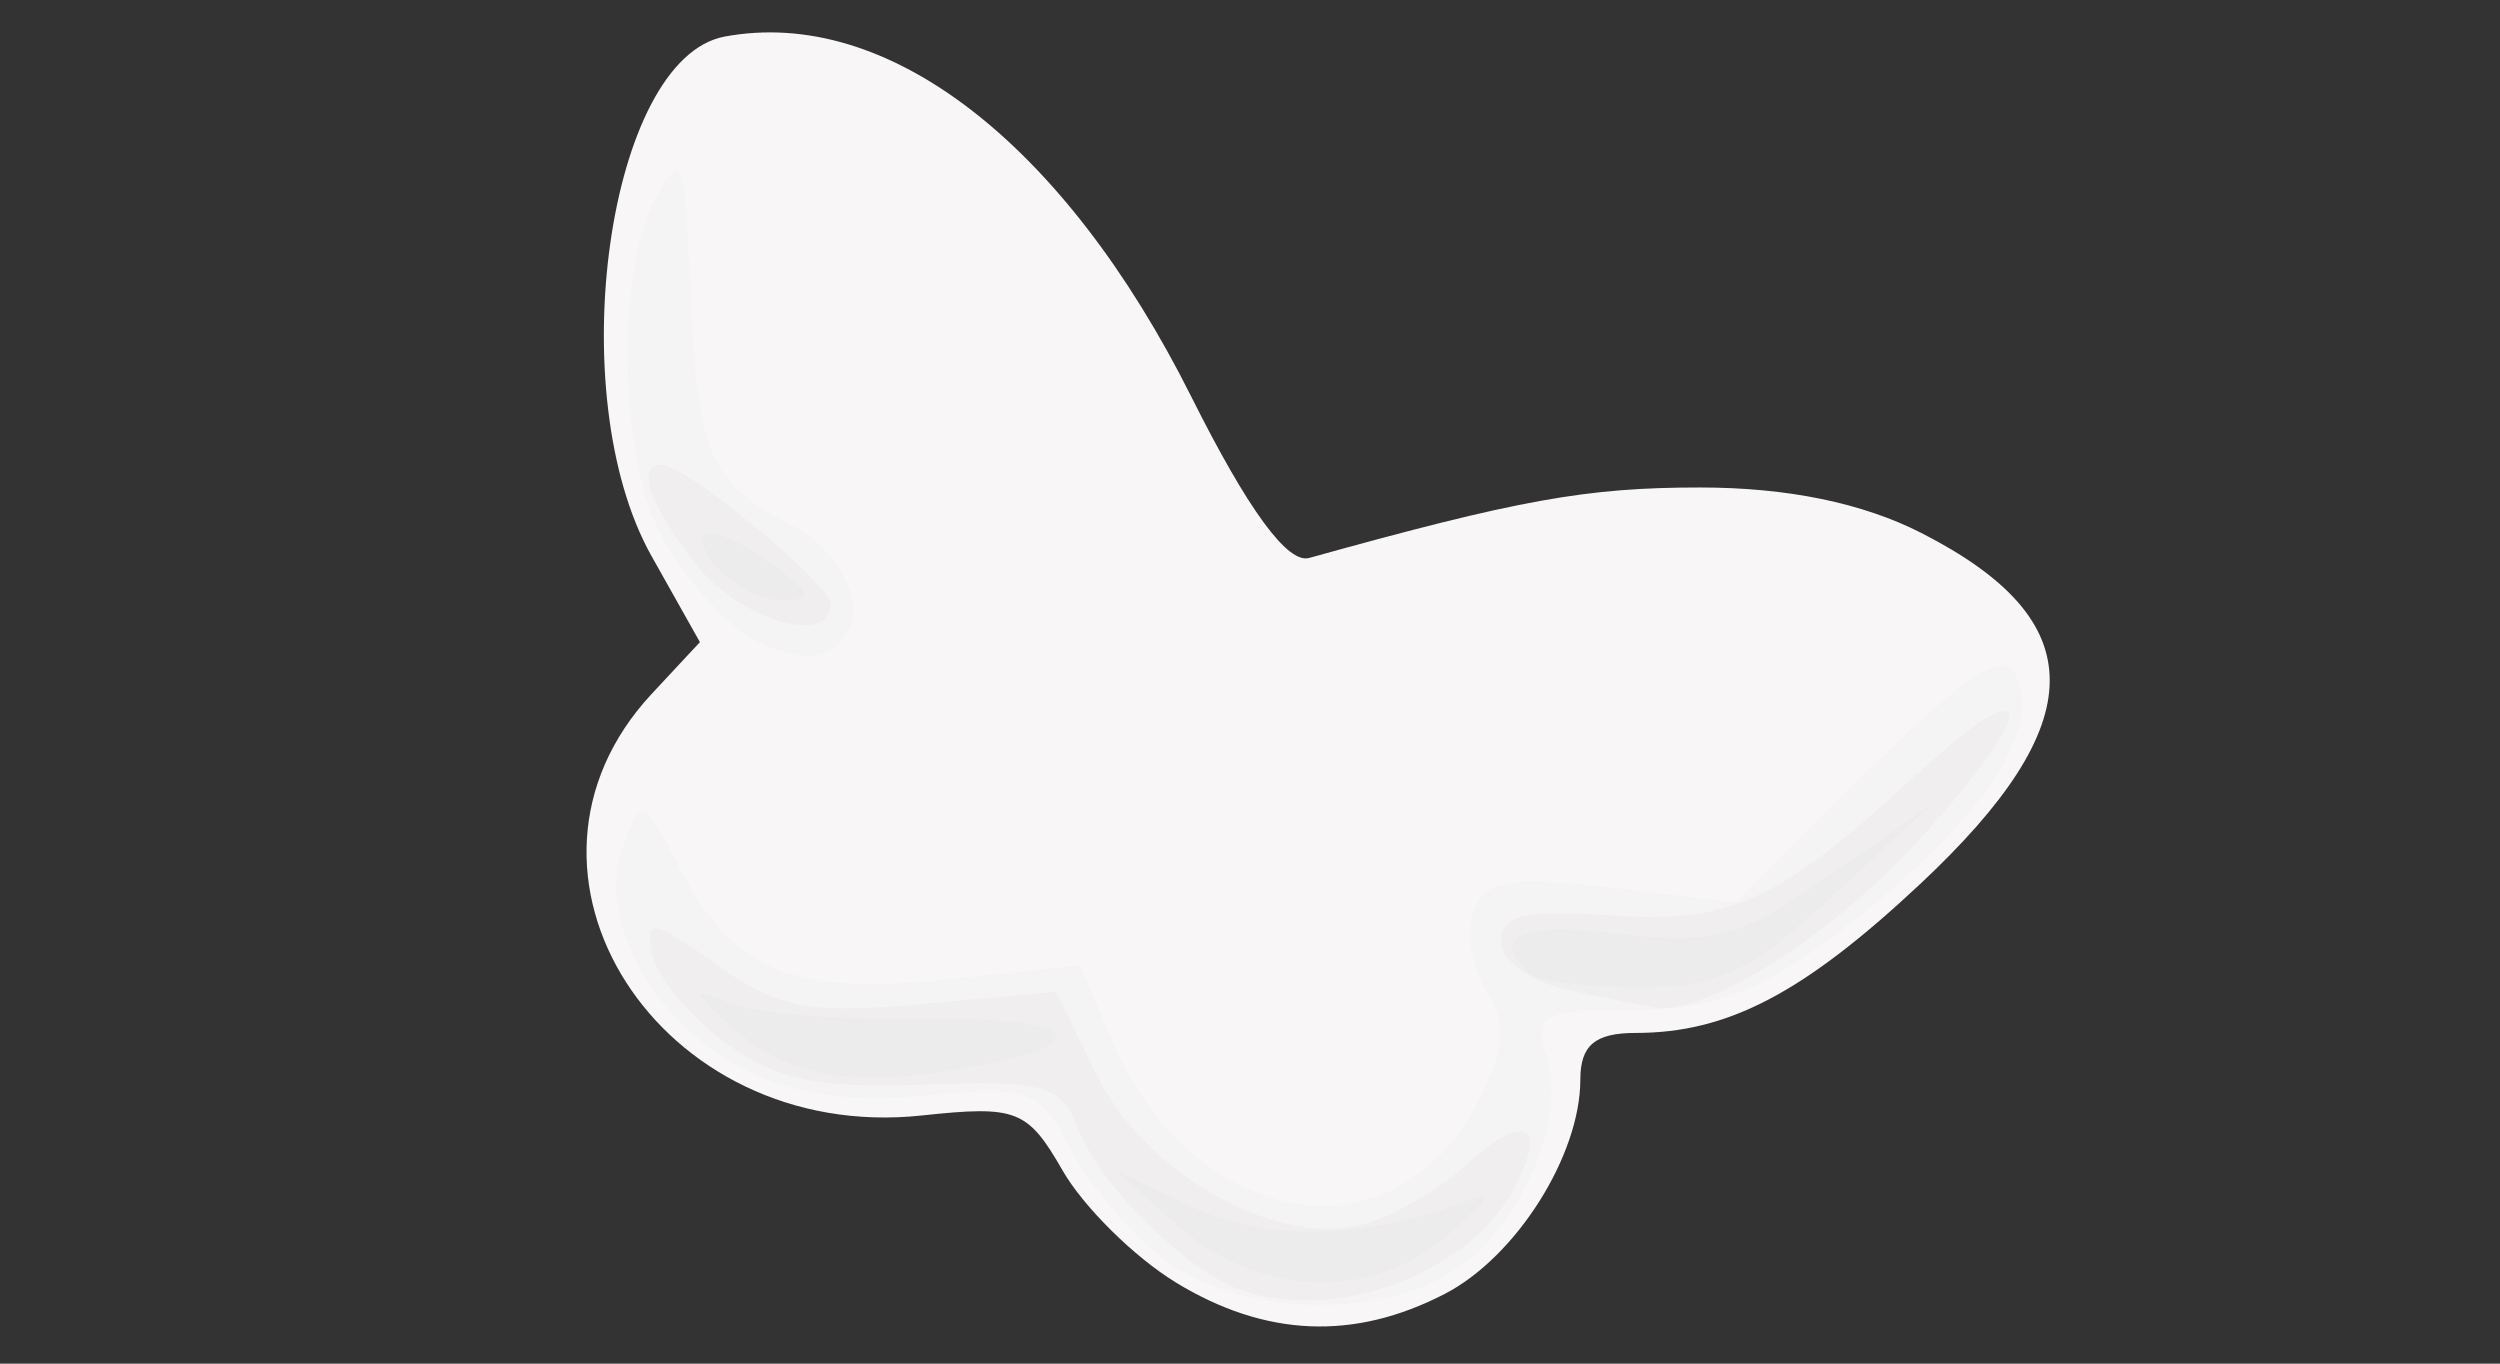 <?xml version="1.0" encoding="UTF-8" standalone="no"?>
<!-- Created with Inkscape (http://www.inkscape.org/) -->

<svg
   xmlns:dc="http://purl.org/dc/elements/1.1/"
   xmlns:cc="http://creativecommons.org/ns#"
   xmlns:rdf="http://www.w3.org/1999/02/22-rdf-syntax-ns#"
   xmlns:svg="http://www.w3.org/2000/svg"
   xmlns="http://www.w3.org/2000/svg"
   xmlns:sodipodi="http://sodipodi.sourceforge.net/DTD/sodipodi-0.dtd"
   xmlns:inkscape="http://www.inkscape.org/namespaces/inkscape"
   width="110"
   height="60"
   id="svg2"
   version="1.1"
   inkscape:version="0.48.4 r9939"
   sodipodi:docname="solution_icon_biz-transform.svg">
  <rect width="100%" height="100%" fill="#333333" stroke="none"/>
  <defs
     id="defs4" />
  <sodipodi:namedview
     id="base"
     pagecolor="#ffffff"
     bordercolor="#666666"
     borderopacity="1.0"
     inkscape:pageopacity="0.0"
     inkscape:pageshadow="2"
     inkscape:zoom="7.9195959"
     inkscape:cx="57.948286"
     inkscape:cy="29.80393"
     inkscape:document-units="px"
     inkscape:current-layer="layer1"
     showgrid="false"
     fit-margin-top="0"
     fit-margin-left="0"
     fit-margin-right="0"
     fit-margin-bottom="0"
     inkscape:window-width="1366"
     inkscape:window-height="705"
     inkscape:window-x="-8"
     inkscape:window-y="-8"
     inkscape:window-maximized="1" />
  <g
     inkscape:label="Layer 1"
     inkscape:groupmode="layer"
     id="layer1"
     transform="translate(-523.286,-695.291)">
    <g
       id="g3928"
       transform="translate(-1.788,-0.505)">
      <path
         style="fill:#f8f6f6"
         d="m 576.803,752.219 c -1.82,-1.109 -4.059,-3.325 -4.976,-4.922 -1.537,-2.678 -2.021,-2.867 -6.192,-2.42 -11.553,1.238 -19.199,-10.701 -11.882,-18.555 l 2.117,-2.272 -2.13,-3.789 c -4,-7.117 -1.917,-21.897 3.22,-22.856 7.15,-1.335 14.938,4.674 20.528,15.84 2.495,4.983 4.236,7.366 5.188,7.101 9.214,-2.563 12.201,-3.101 17.191,-3.101 3.852,0 7.151,0.678 9.749,2.003 7.551,3.852 7.529,8.352 -0.076,15.465 -5.123,4.792 -8.452,6.532 -12.496,6.532 -1.788,0 -2.435,0.545 -2.435,2.05 0,3.343 -2.825,7.809 -5.967,9.433 -3.995,2.066 -7.894,1.899 -11.841,-0.508 z"
         id="path3936"
         inkscape:connector-curvature="0" />
      <path
         style="fill:#f5f4f4"
         d="m 576.227,751.155 c -1.46,-1.149 -3.299,-3.335 -4.087,-4.858 -1.33,-2.572 -1.78,-2.736 -6.314,-2.3 -3.337,0.321 -5.879,-0.046 -8.031,-1.159 -3.991,-2.064 -6.477,-6.625 -5.318,-9.757 0.835,-2.257 0.874,-2.243 2.502,0.905 2.347,4.539 4.938,5.615 11.794,4.899 l 5.826,-0.609 1.369,3.234 c 3.553,8.395 12.423,9.931 16.115,2.792 1.237,-2.393 1.319,-3.423 0.39,-4.91 -0.647,-1.035 -0.892,-2.623 -0.545,-3.527 0.523,-1.364 1.563,-1.535 6.093,-1.002 l 5.462,0.642 5.708,-5.708 c 3.966,-3.966 5.941,-5.33 6.472,-4.471 1.551,2.51 -1.626,7.042 -8.45,12.054 -2.902,2.132 -5.03,2.864 -8.317,2.864 -4.015,0 -4.357,0.189 -3.759,2.074 0.879,2.769 -1.168,7.463 -4.089,9.378 -3.406,2.231 -9.63,1.969 -12.819,-0.54 z m -18.506,-27.548 c -1.166,-0.817 -2.793,-2.786 -3.615,-4.375 -1.803,-3.487 -1.899,-11.633 -0.174,-14.739 1.128,-2.031 1.273,-1.69 1.484,3.5 0.313,7.702 0.831,9.01 4.266,10.787 3.07,1.588 3.944,4.86 1.544,5.781 -0.762,0.292 -2.339,-0.137 -3.506,-0.954 z"
         id="path3934"
         inkscape:connector-curvature="0" />
      <path
         style="fill:#f0eeee"
         d="m 579.612,752.537 c -2.385,-0.872 -6.135,-4.594 -7.072,-7.019 -0.77,-1.994 -1.478,-2.202 -6.815,-2 -4.728,0.178 -6.539,-0.209 -8.784,-1.881 -1.556,-1.158 -2.986,-2.909 -3.179,-3.889 -0.308,-1.57 0.032,-1.511 2.838,0.487 2.724,1.94 4.043,2.193 9.065,1.737 l 5.876,-0.533 1.786,3.652 c 2.102,4.3 7.82,7.558 11.6,6.609 1.368,-0.343 3.462,-1.532 4.653,-2.641 2.567,-2.391 3.645,-1.828 2.084,1.088 -1.993,3.724 -7.944,5.891 -12.051,4.39 z m 14.5,-13.172 c -1.704,-0.364 -3,-1.285 -3,-2.132 0,-1.154 1.054,-1.417 4.675,-1.165 5.418,0.377 7.495,-0.559 13.469,-6.065 5.586,-5.149 5.66,-3.135 0.106,2.91 -3.768,4.101 -9.249,7.547 -11.468,7.212 -0.43,-0.065 -2.132,-0.407 -3.782,-0.76 z m -38.427,-18.757 c -2.025,-2.574 -2.643,-4.365 -1.506,-4.365 1.07,0 7.433,5.238 7.433,6.119 0,1.91 -3.97,0.735 -5.927,-1.754 z"
         id="path3932"
         inkscape:connector-curvature="0" />
      <path
         style="fill:#edecec"
         d="m 576.918,749.752 -2.806,-2.492 3.309,1.594 c 3.19,1.537 7.443,1.522 11.691,-0.042 1.729,-0.636 1.68,-0.454 -0.361,1.348 -3.274,2.889 -8.316,2.716 -11.833,-0.408 z m -19.445,-8.592 c -1.995,-1.761 -2.051,-1.955 -0.361,-1.25 1.1,0.459 4.812,0.779 8.25,0.713 6.636,-0.128 8.331,0.954 3.125,1.996 -5.473,1.095 -8.589,0.682 -11.014,-1.459 z m 34.806,-2.583 c -1.646,-1.646 -0.312,-2.198 4.083,-1.691 4.177,0.482 5.293,0.168 9.25,-2.596 l 4.5,-3.143 -4.379,4.048 c -3.672,3.395 -5.057,4.048 -8.583,4.048 -2.313,0 -4.505,-0.3 -4.871,-0.667 z m -35.667,-17.833 c -1.596,-1.923 0.032,-1.943 2.559,-0.032 1.631,1.233 1.681,1.473 0.314,1.5 -0.895,0.018 -2.188,-0.643 -2.872,-1.468 z"
         id="path3930"
         inkscape:connector-curvature="0" />
    </g>
  </g>
</svg>
